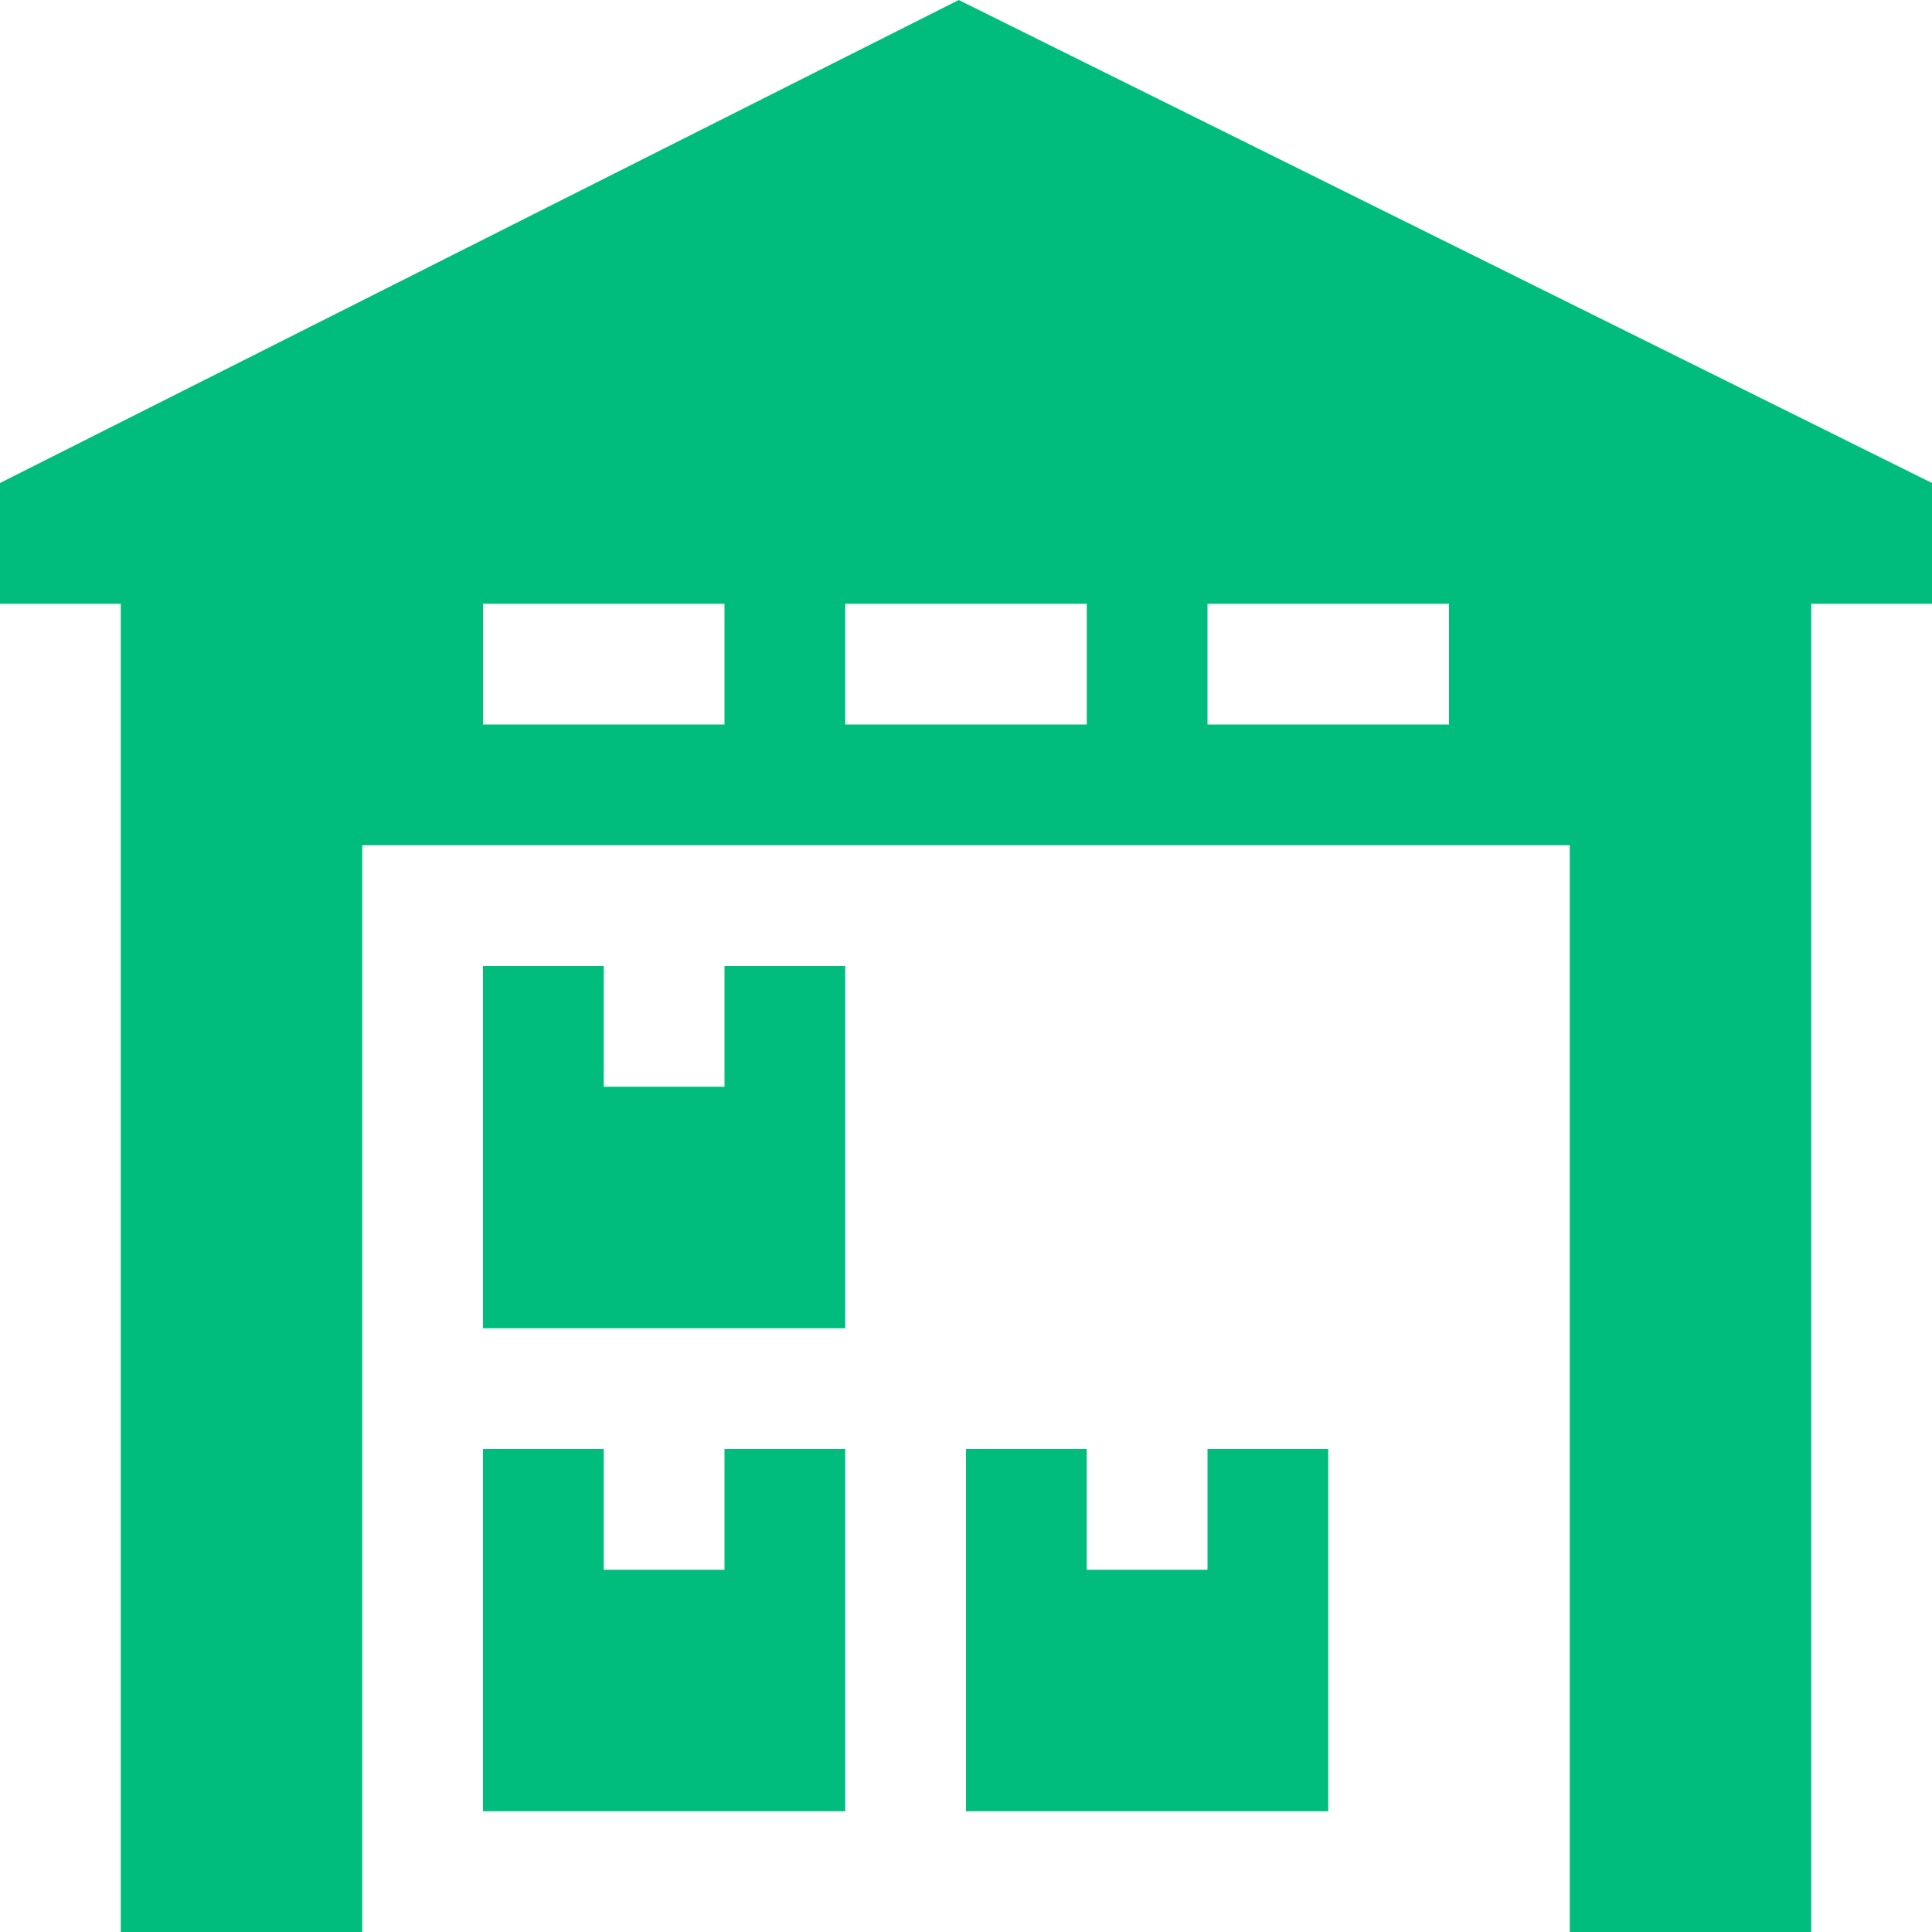 <svg xmlns="http://www.w3.org/2000/svg" width="1em" height="1em" viewBox="0 0 16 16"><path fill="#00bd7e" d="M16 4 7.94 0 0 4v1h1v11h2V7h10v9h2V5h1zM4 6V5h2v1zm3 0V5h2v1zm3 0V5h2v1z"/><path fill="#00bd7e" d="M6 9H5V8H4v3h3V8H6zm0 4H5v-1H4v3h3v-3H6zm4 0H9v-1H8v3h3v-3h-1z"/></svg>